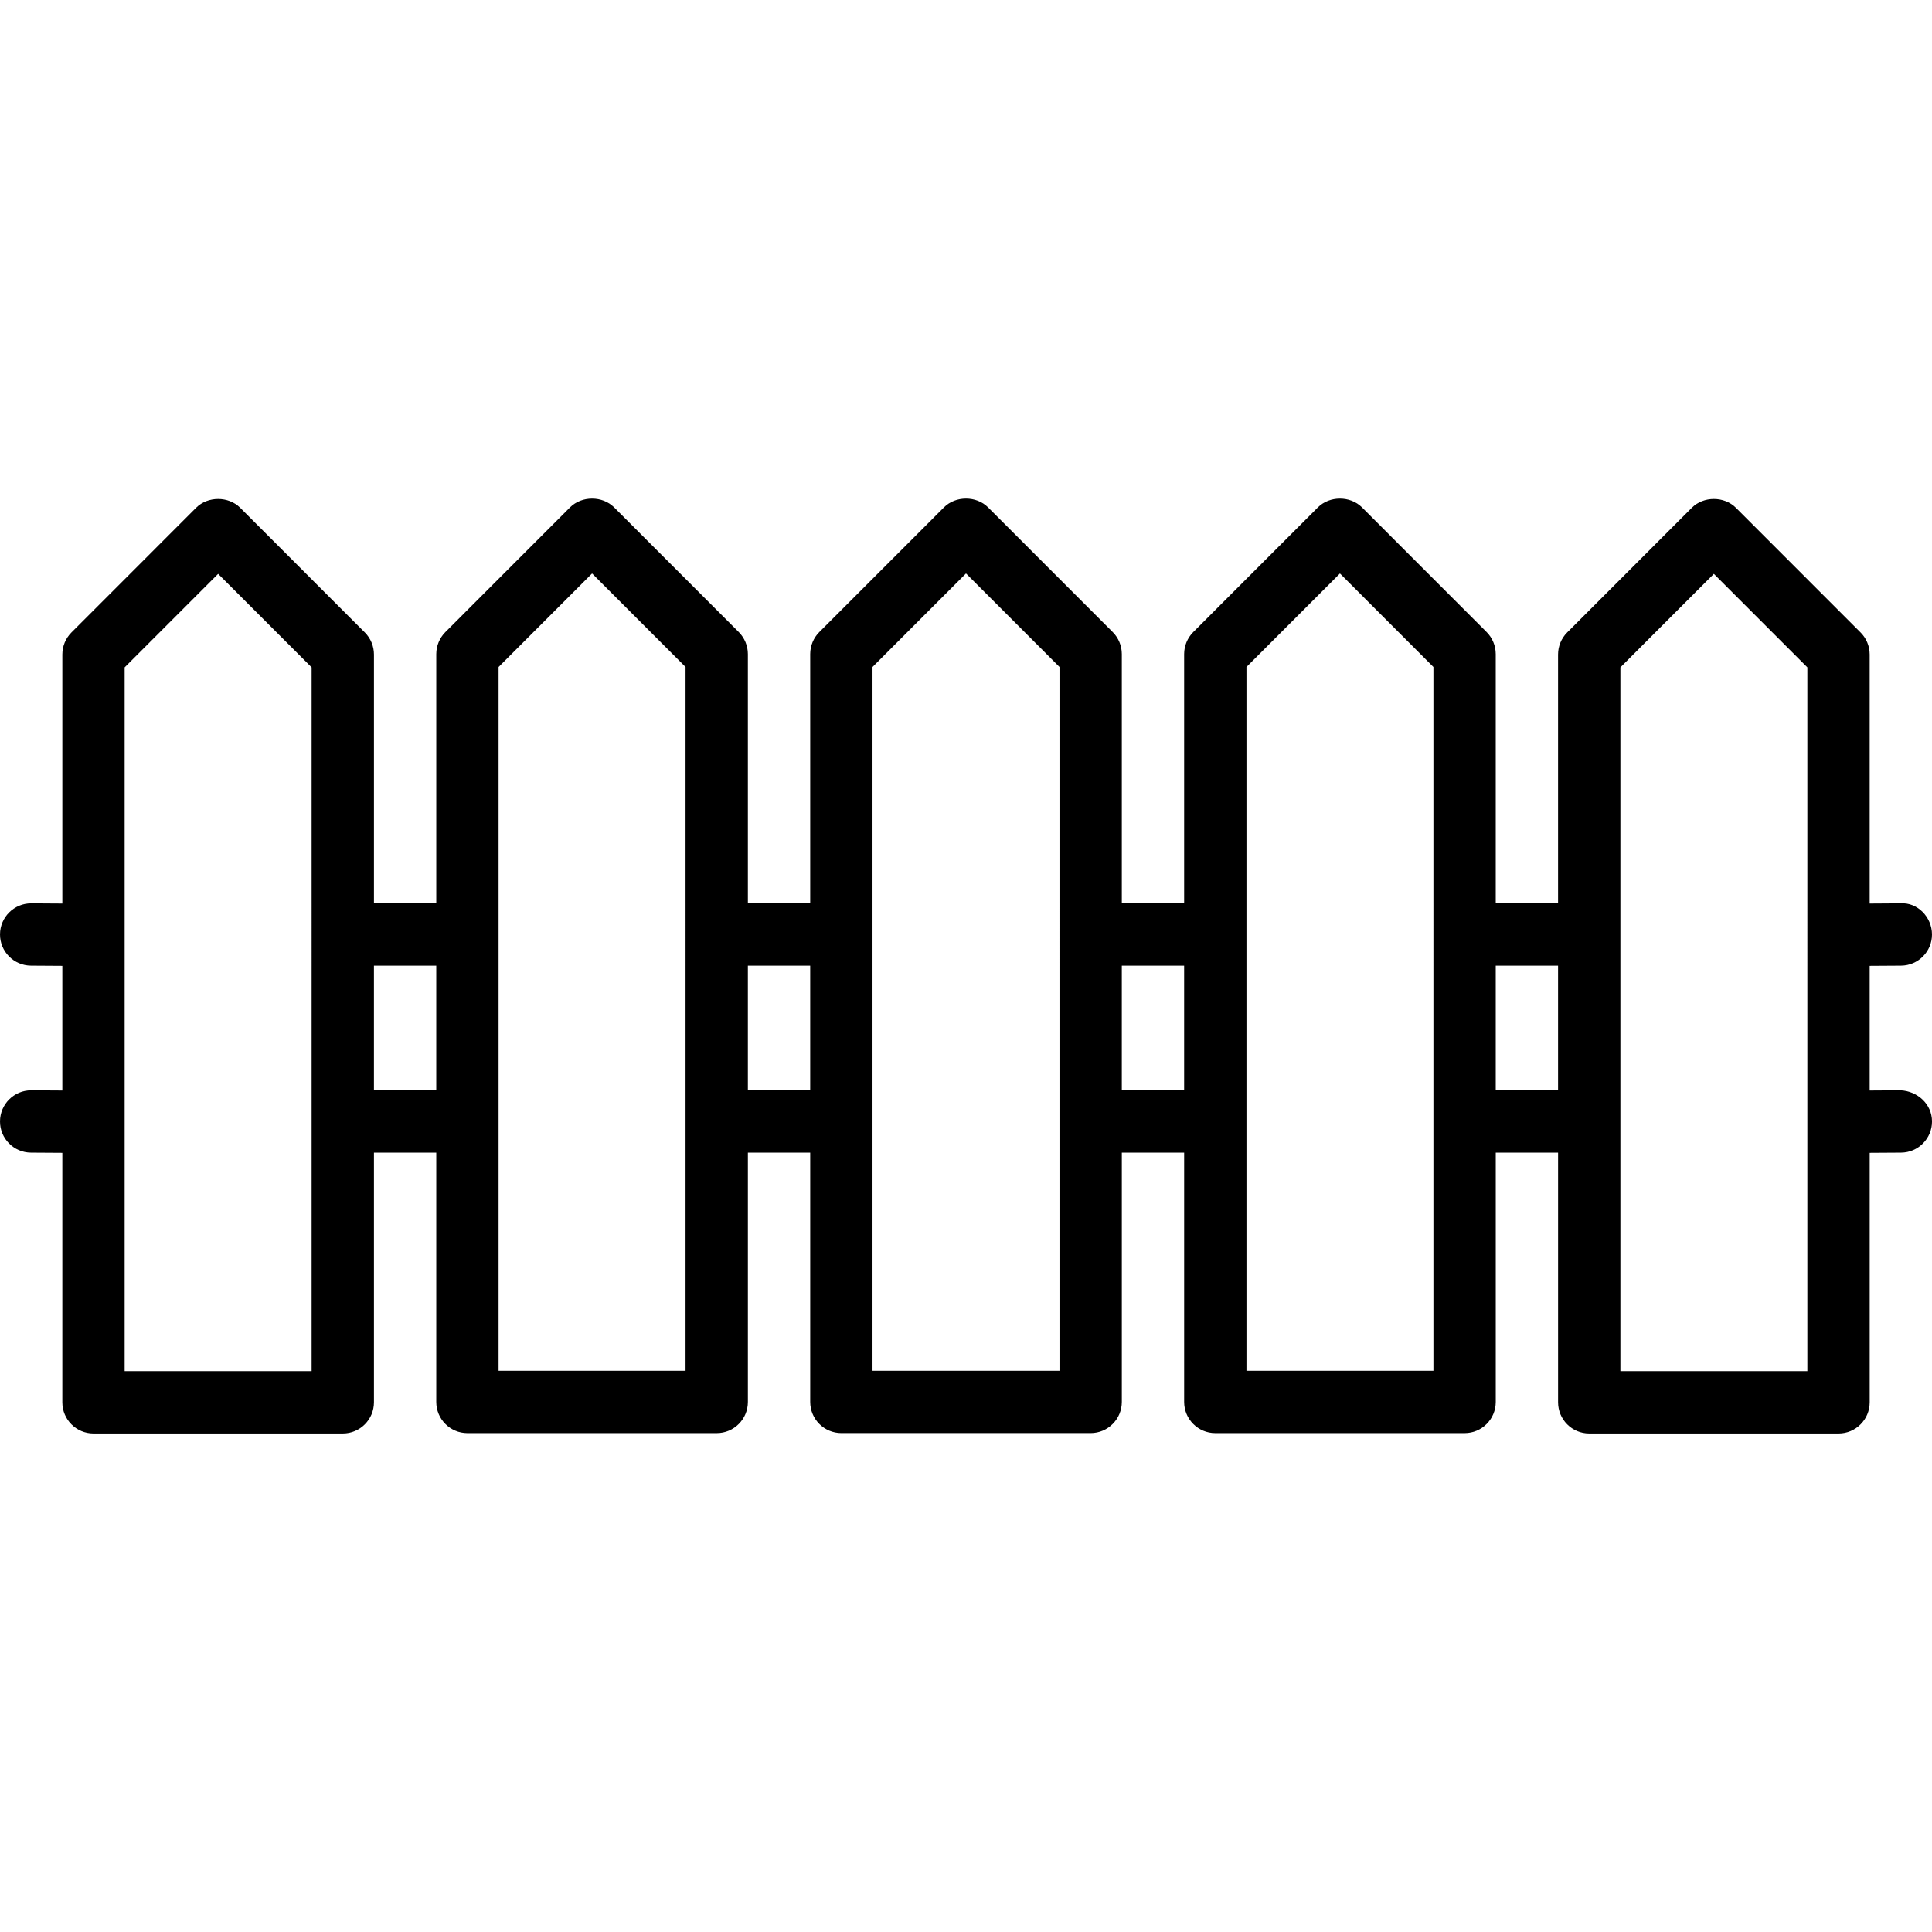 <svg height="496pt" viewBox="0 -128 496 496" width="496pt" xmlns="http://www.w3.org/2000/svg"><path d="m487.949 151.918-7.949.051v-32l8.051-.051c4.418-.027 7.977-3.633 7.949-8.051-.027-4.418-3.715-8.238-8.051-7.949l-7.949.051v-63.949c0-2.121-.844-4.156-2.344-5.656l-32-32.012c-3-3-8.312-3-11.312 0l-32 32.012c-1.5 1.5-2.344 3.535-2.344 5.656v63.906h-16v-64c0-2.121-.844-4.156-2.34-5.656l-32-32.016c-3.008-3-8.312-3-11.32 0l-32 32.016c-1.496 1.5-2.34 3.535-2.34 5.656v63.992h-16v-64c0-2.121-.844-4.156-2.344-5.656l-32-32.012c-3-3-8.312-3-11.312 0l-32 32.012c-1.5 1.5-2.344 3.535-2.344 5.656v64h-16v-63.992c0-2.121-.844-4.156-2.34-5.656l-32-32.016c-3.008-3-8.312-3-11.32 0l-32 32.016c-1.496 1.5-2.34 3.535-2.34 5.656v64h-16v-63.906c0-2.121-.844-4.156-2.344-5.656l-32-32.012c-3-3-8.312-3-11.312 0l-32 32.012c-1.5 1.5-2.344 3.535-2.344 5.656v63.949l-7.949-.051c-.016 0-.035 0-.051 0-4.395 0-7.973 3.547-8 7.949-.027 4.418 3.531 8.023 7.949 8.051l8.051.051v32l-7.949-.051c-.016 0-.035 0-.051 0-4.395 0-7.973 3.547-8 7.949-.027 4.418 3.531 8.023 7.949 8.051l8.051.051v64.051c0 4.418 3.582 8 8 8h64c4.418 0 8-3.582 8-8v-64.094h16v64c0 4.418 3.582 8 8 8h64c4.418 0 8-3.582 8-8v-64.008h16v64c0 4.418 3.582 8 8 8h64c4.418 0 8-3.582 8-8v-64h16v64.008c0 4.418 3.582 8 8 8h64c4.418 0 8-3.582 8-8v-64h16v64.094c0 4.418 3.582 8 8 8h64c4.418 0 8-3.582 8-8v-64.051l8.051-.051c4.418-.027 7.977-3.633 7.949-8.051-.027-4.418-3.715-7.727-8.051-7.949zm-407.949 72.102h-48v-180.688l24-24.008 24 24.008zm16-72.094v-32h16v32zm80 72h-48v-180.688l24-24.012 24 24.012zm16-72.008v-32h16v32zm80 72h-48v-180.688l24-24.008 24 24.008zm16-72v-32h16v32zm80 72.008h-48v-180.688l24-24.012 24 24.012zm16-72v-32h16v32zm80 72.094h-48v-180.688l24-24.008 24 24.008zm0 0"/></svg>